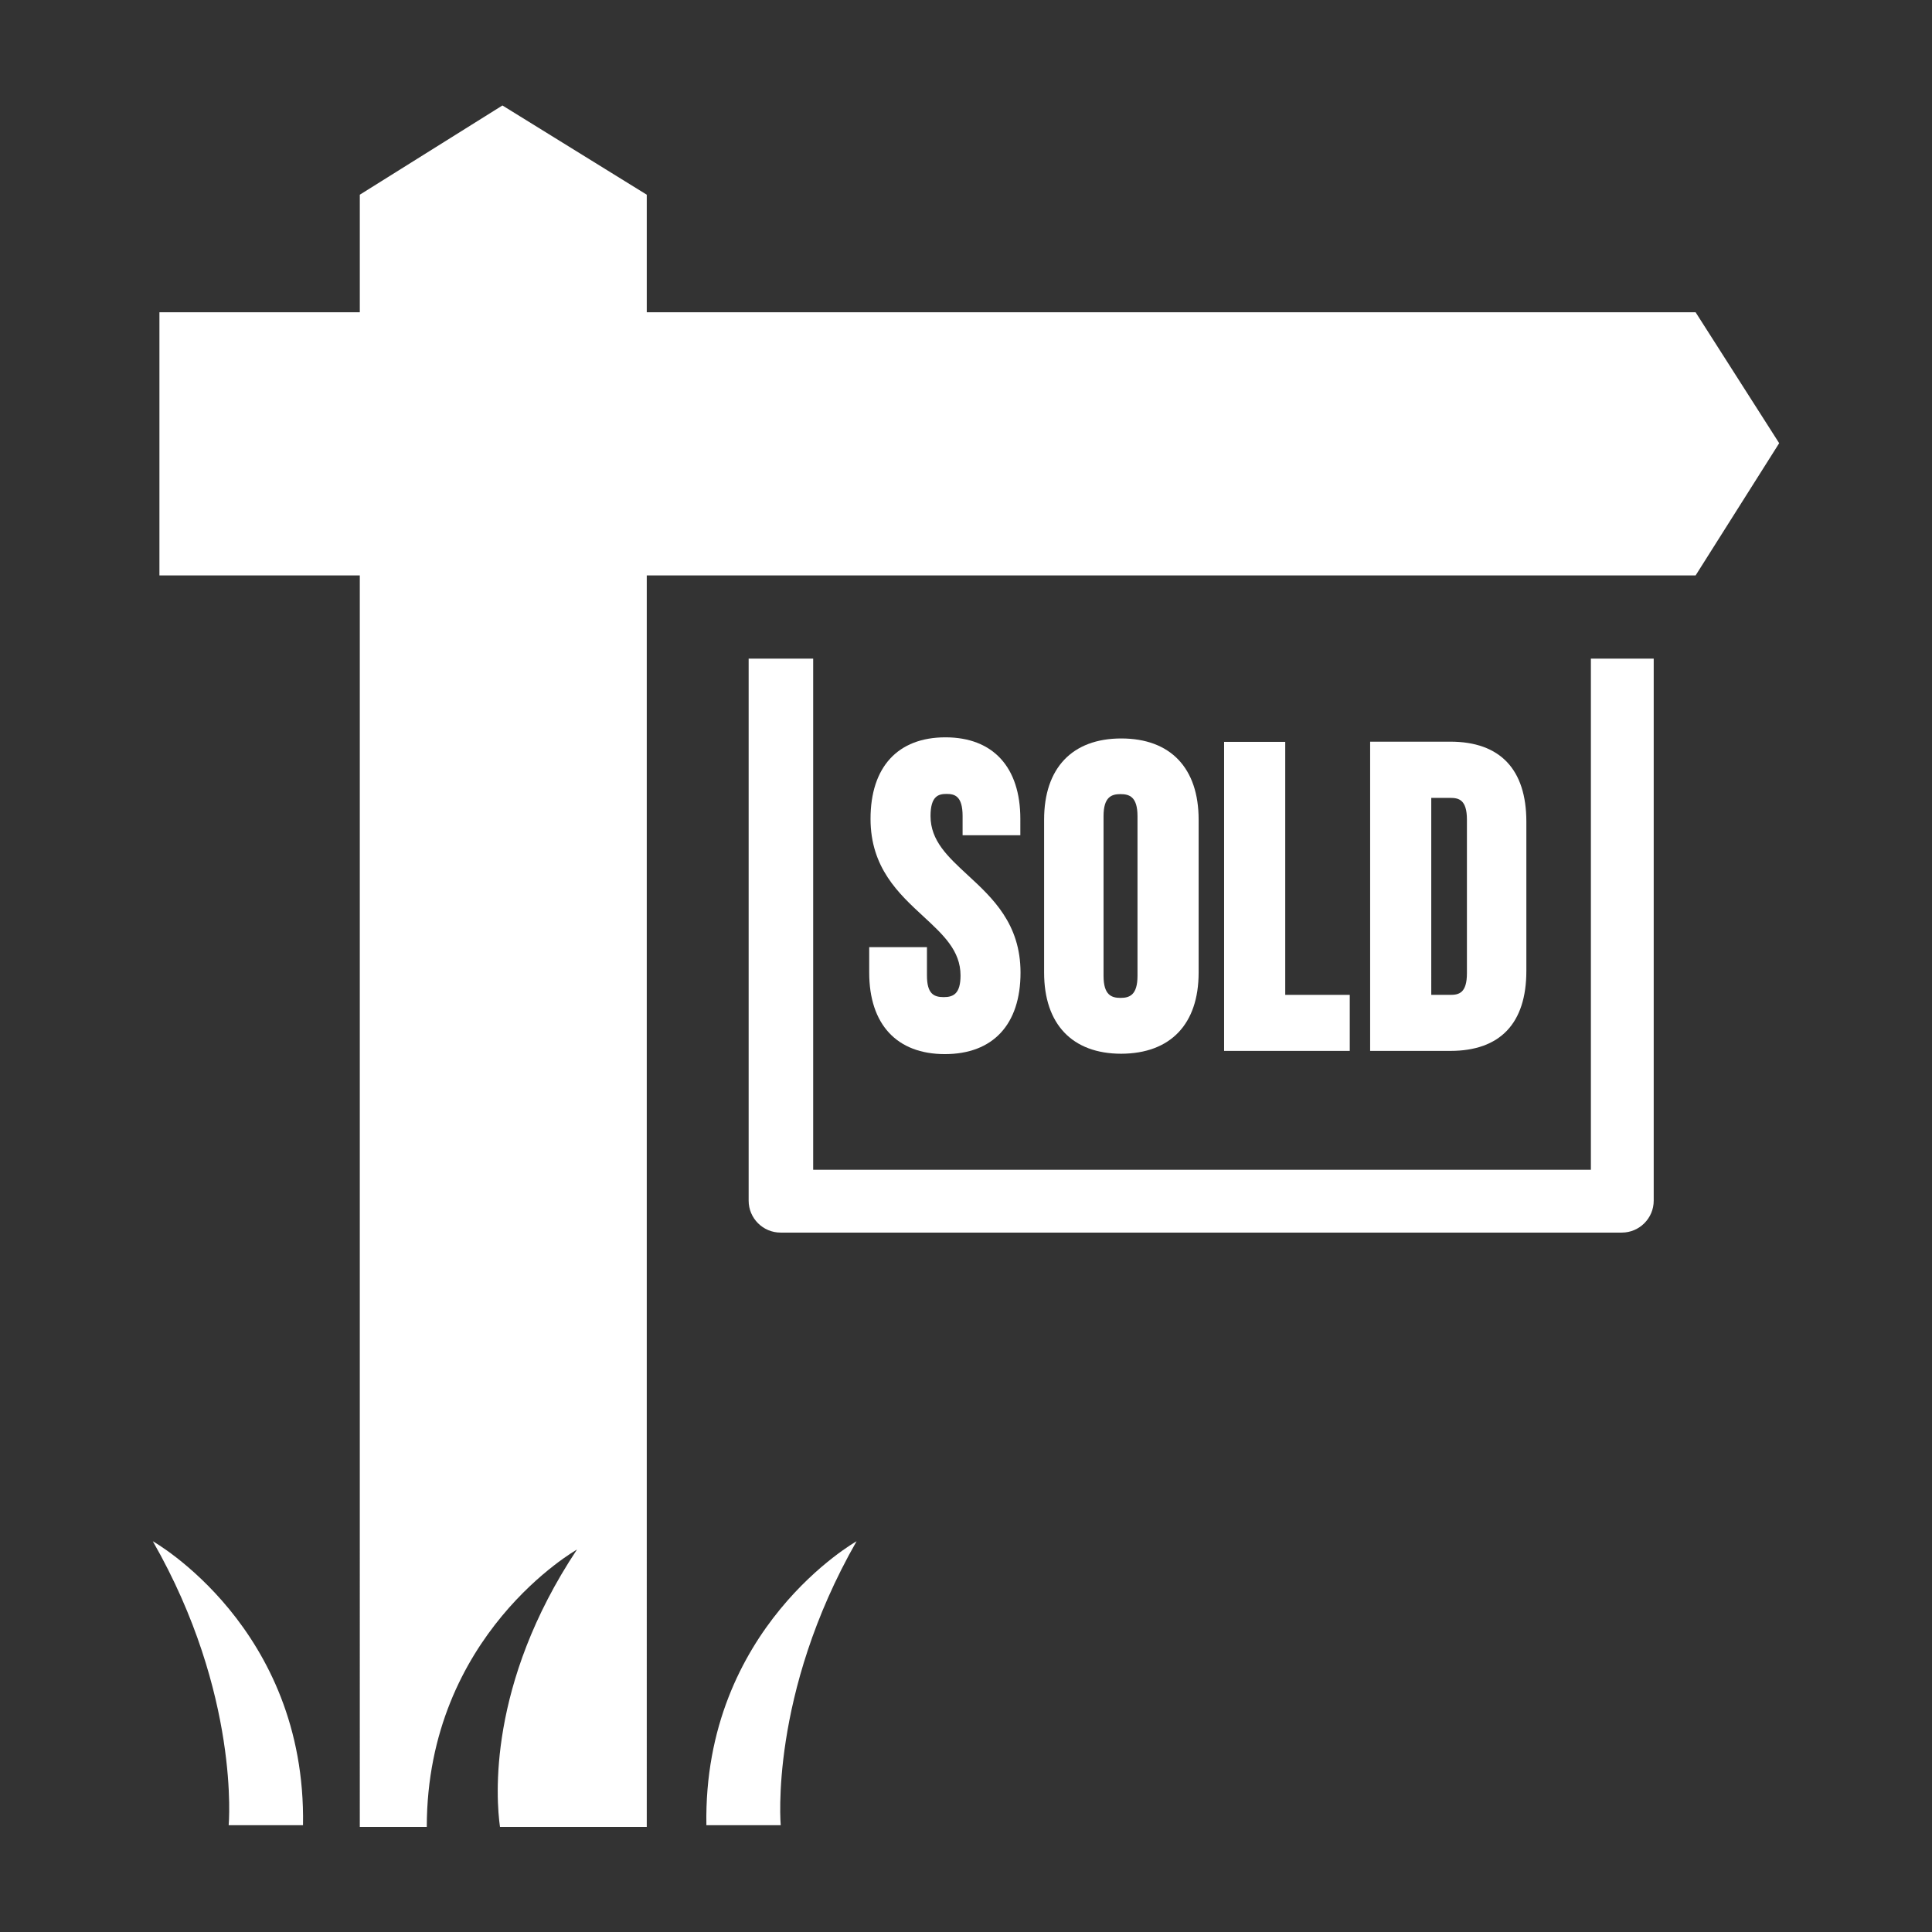 <?xml version="1.0" encoding="utf-8"?>
<!-- Generator: Adobe Illustrator 24.0.1, SVG Export Plug-In . SVG Version: 6.00 Build 0)  -->
<svg version="1.1" id="Layer_1" xmlns="http://www.w3.org/2000/svg" xmlns:xlink="http://www.w3.org/1999/xlink" x="0px" y="0px"
	 viewBox="0 0 1024 1024" style="enable-background:new 0 0 1024 1024;" xml:space="preserve">
<rect x="0" y="0" width="1024" height="1024" fill="#333333" stroke="none"/>
<style type="text/css">
	.st0{fill:#FFFFFF;}
</style>
<g>
	<path class="st0" d="M190.7,968.3h35.5c0.1-102.1,79.6-147,79.6-147c-47.5,71.5-42.9,132.1-40.8,147h77.8V305h555.9l44.3-70.1
		l-44.3-69.4H342.8v-62.3l-76.5-47.3l-75.6,47.3v62.3H84.5V305h106.2V968.3z"/>
	<path class="st0" d="M374.4,967.4h39.4c0,0-6.2-69.3,40.2-150.5C454,816.9,372.6,862.7,374.4,967.4z"/>
	<path class="st0" d="M121.2,967.4h39.4C162.4,862.7,81,816.9,81,816.9C127.5,898.1,121.2,967.4,121.2,967.4z"/>
	<path class="st0" d="M460.7,502.1v13.4c0,27.4,14.6,43.2,40.1,43.2s40.1-15.7,40.1-43.2c0-25.9-14.9-39.6-28-51.7
		c-10.6-9.8-19.7-18.2-19.7-31.3c0-10.8,4.4-11.7,8.5-11.7c4.1,0,8.5,0.9,8.5,11.7v10.2h30.6V434c0-27.4-14.5-43.2-39.7-43.2
		c-25.2,0-39.7,15.7-39.7,43.2c0,25.9,14.9,39.6,28,51.7c10.6,9.8,19.7,18.2,19.7,31.3c0,9.5-3.6,11.5-8.9,11.5
		c-5.4,0-8.9-1.9-8.9-11.5v-15H460.7z"/>
	<path class="st0" d="M635.3,515.5v-81.1c0-27.3-14.9-43-41-43c-26,0-40.9,15.7-40.9,43v81.1c0,27.3,14.9,43,40.9,43
		C620.4,558.4,635.3,542.8,635.3,515.5z M584.9,517.2v-84.6c0-10.3,4.3-11.7,9-11.7c4.7,0,9,1.4,9,11.7v84.6c0,10.3-4.3,11.7-9,11.7
		C589.2,528.9,584.9,527.5,584.9,517.2z"/>
	<polygon class="st0" points="648.8,393.2 648.8,557 715.4,557 715.4,527.3 681.2,527.3 681.2,393.2 	"/>
	<path class="st0" d="M809,514.6v-79.1c0-27.7-13.9-42.4-40.3-42.4h-42.5V557h42.5C795.1,557,809,542.4,809,514.6z M777.5,515.8
		c0,10.6-4.3,11.5-8.8,11.5h-10.1V422.9h10.1c4.4,0,8.8,0.9,8.8,11.5V515.8z"/>
	<path class="st0" d="M876.5,636.4V349.1h-33.3V620H431V349.1h-34.2v287.3c0,9.3,7.6,16.9,16.9,16.9h445.9
		C868.9,653.3,876.5,645.7,876.5,636.4z"/>
</g>
</svg>
